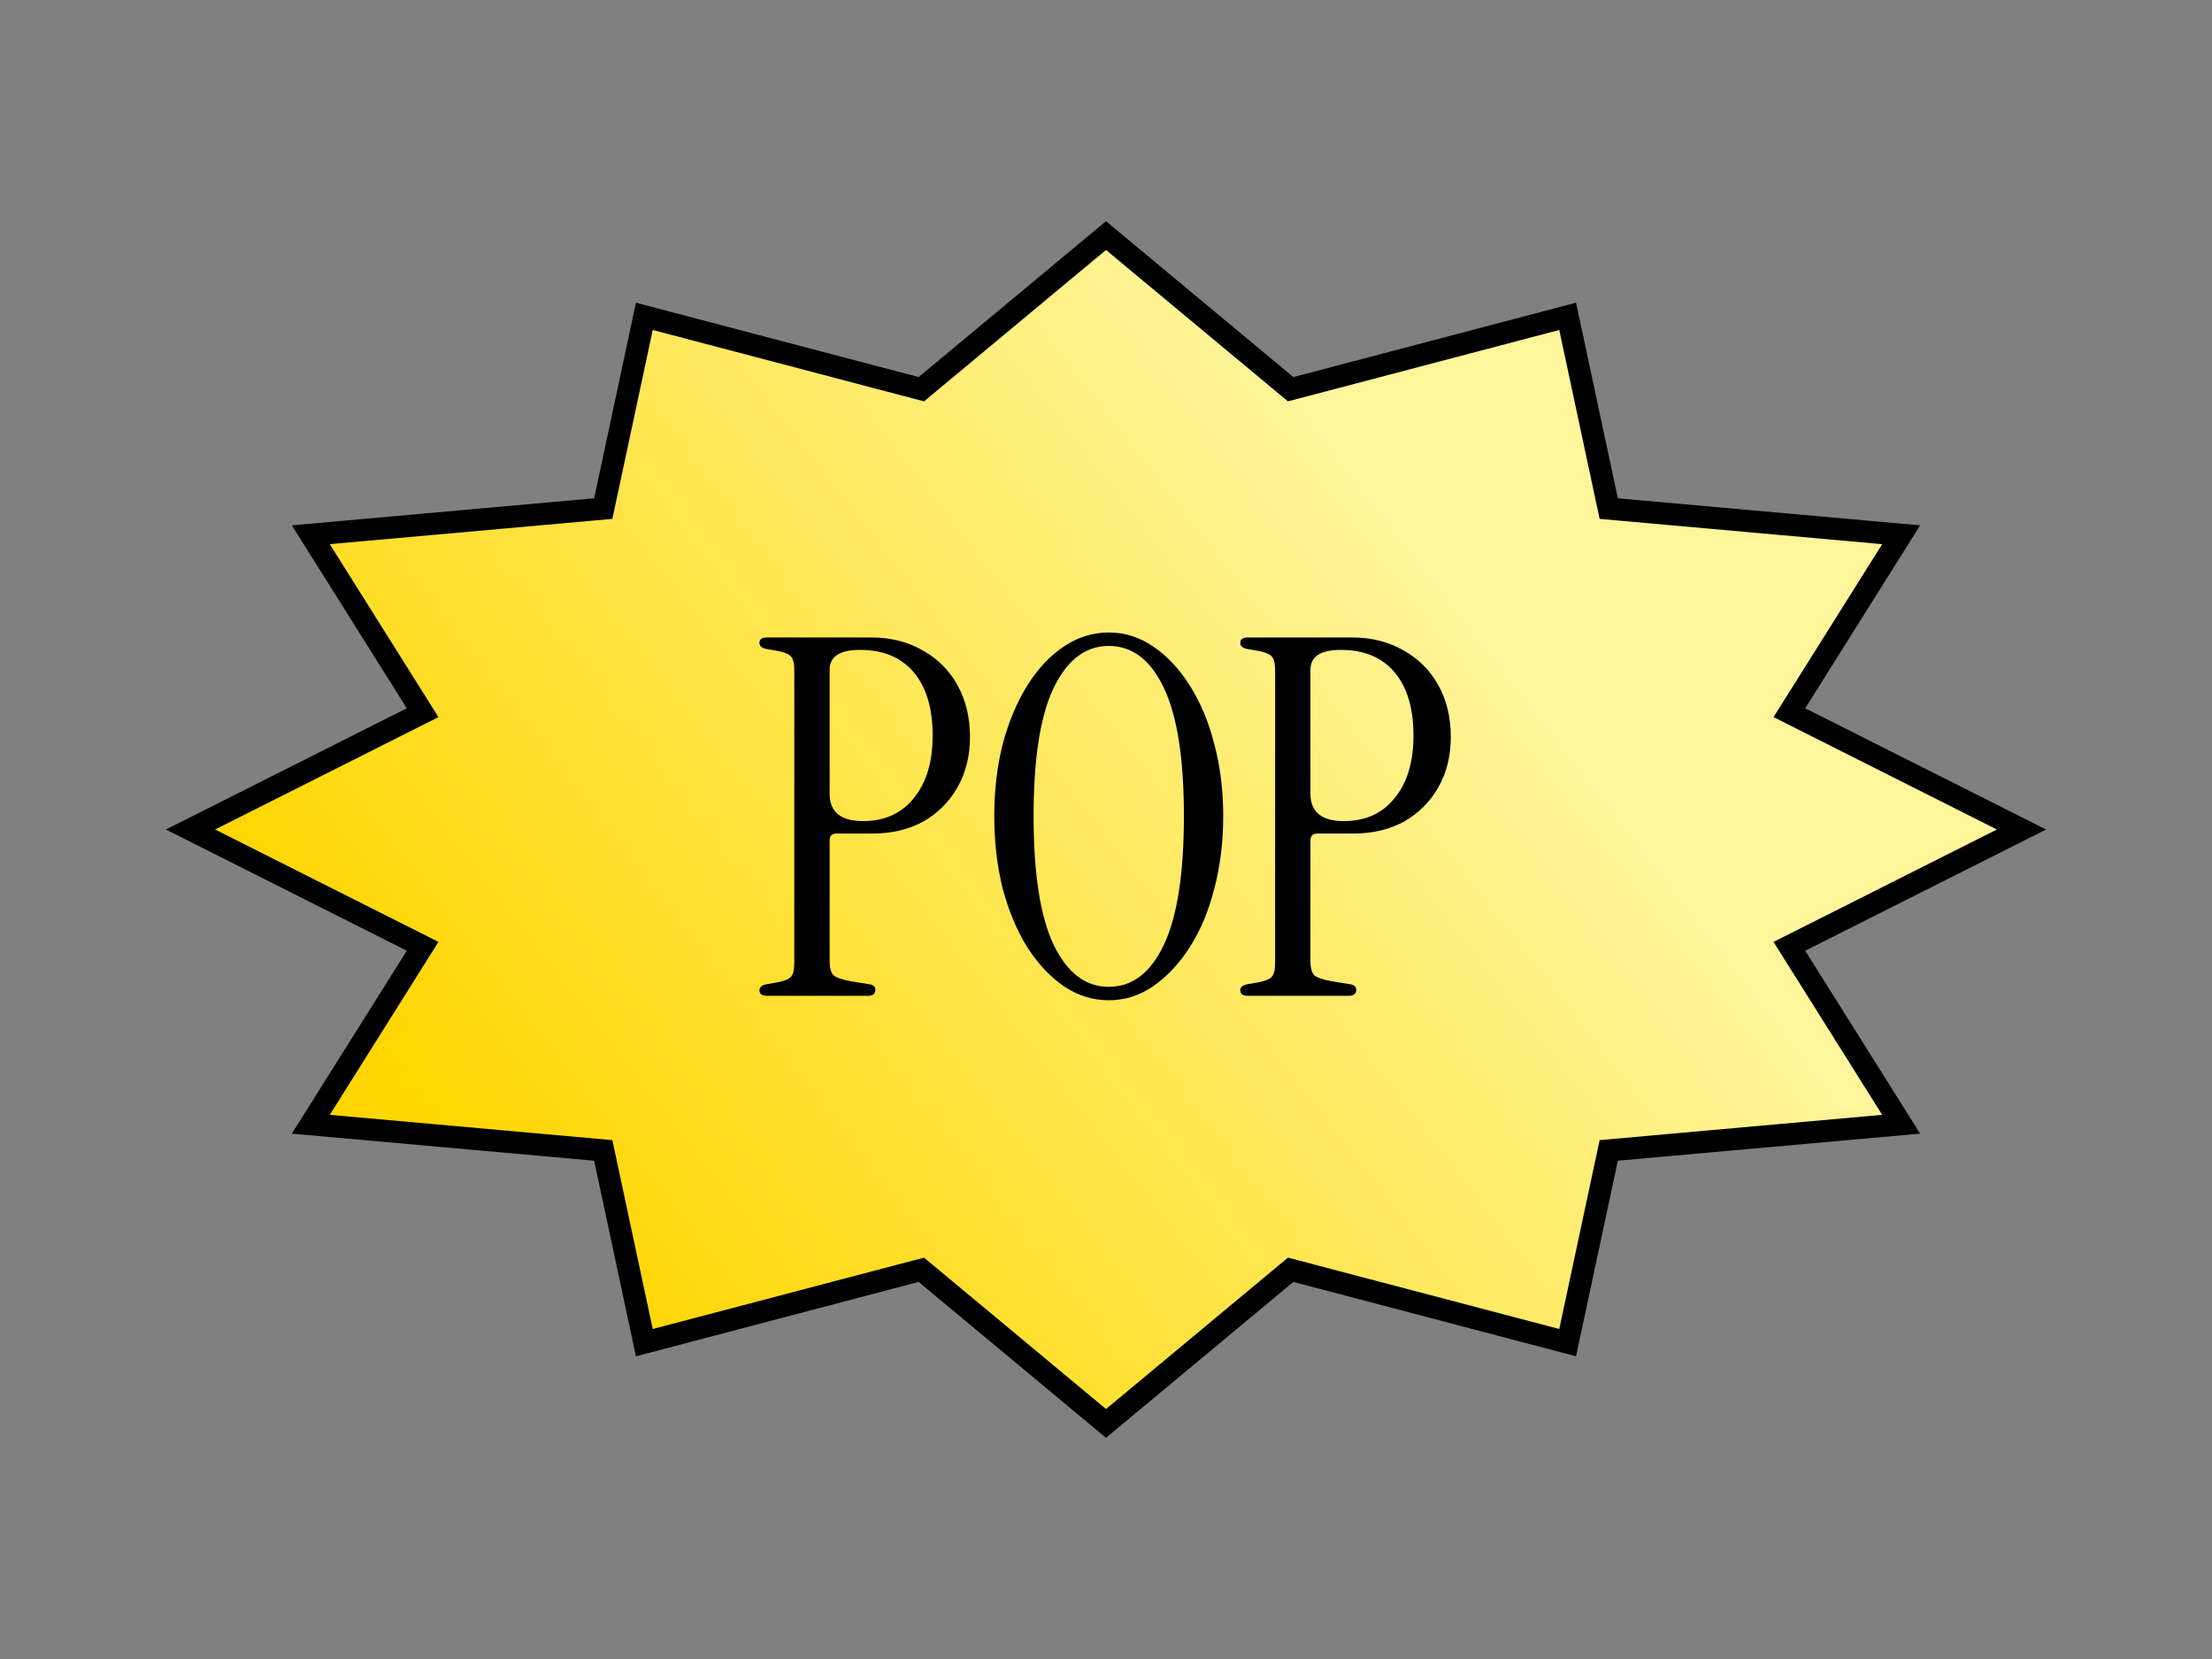 <svg width="200" height="150" viewBox="0 0 200 150" fill="none" xmlns="http://www.w3.org/2000/svg">
<rect x="0" y="0" width="200" height="150" fill="#808080" stroke="none"/>
<path d="M116.3 34.861L116.696 35.191L117.194 35.06L141.741 28.602L145.302 45.263L145.456 45.984L146.191 46.05L171.896 48.35L162.373 63.507L161.788 64.438L162.771 64.933L182.774 75L162.771 85.067L161.788 85.561L162.373 86.493L171.896 101.649L146.191 103.95L145.456 104.016L145.302 104.737L141.741 121.397L117.194 114.939L116.696 114.809L116.3 115.139L100 128.699L83.7 115.139L83.304 114.809L82.806 114.939L58.258 121.397L54.698 104.737L54.544 104.016L53.809 103.95L28.102 101.649L37.627 86.493L38.212 85.561L37.23 85.067L17.225 75L37.23 64.933L38.212 64.438L37.627 63.507L28.102 48.35L53.809 46.05L54.544 45.984L54.698 45.263L58.258 28.602L82.806 35.06L83.304 35.191L83.7 34.861L100 21.3L116.3 34.861Z" fill="url(#paint0_linear_311_112)" stroke="black" stroke-width="2"/>
<path d="M69.341 90.035C68.891 90.035 68.666 89.87 68.666 89.54C68.666 89.27 68.861 89.09 69.251 89L70.286 88.82C70.916 88.7 71.321 88.535 71.501 88.325C71.711 88.115 71.816 87.695 71.816 87.065V60.605C71.816 59.975 71.711 59.555 71.501 59.345C71.321 59.135 70.916 58.97 70.286 58.85L69.251 58.67C68.861 58.58 68.666 58.4 68.666 58.13C68.666 57.8 68.891 57.635 69.341 57.635H78.746C80.516 57.635 82.076 58.025 83.426 58.805C84.776 59.555 85.826 60.605 86.576 61.955C87.326 63.305 87.701 64.865 87.701 66.635C87.701 68.345 87.326 69.86 86.576 71.18C85.826 72.5 84.791 73.535 83.471 74.285C82.151 75.005 80.621 75.365 78.881 75.365H75.641C75.221 75.365 75.011 75.575 75.011 75.995V86.885C75.011 87.515 75.131 87.95 75.371 88.19C75.611 88.4 76.151 88.58 76.991 88.73L78.656 89C78.986 89.06 79.151 89.225 79.151 89.495C79.151 89.855 78.926 90.035 78.476 90.035H69.341ZM75.011 71.765C75.011 73.415 76.016 74.24 78.026 74.24C79.976 74.24 81.506 73.55 82.616 72.17C83.756 70.79 84.326 68.9 84.326 66.5C84.326 64.04 83.756 62.135 82.616 60.785C81.476 59.435 79.856 58.76 77.756 58.76C75.926 58.76 75.011 59.36 75.011 60.56V71.765ZM100.248 90.44C98.808 90.44 97.458 90.02 96.198 89.18C94.938 88.31 93.828 87.125 92.868 85.625C91.938 84.125 91.203 82.37 90.663 80.36C90.153 78.32 89.898 76.13 89.898 73.79C89.898 71.45 90.153 69.275 90.663 67.265C91.203 65.255 91.938 63.5 92.868 62C93.828 60.47 94.938 59.285 96.198 58.445C97.458 57.605 98.808 57.185 100.248 57.185C101.688 57.185 103.023 57.605 104.253 58.445C105.513 59.285 106.623 60.47 107.583 62C108.543 63.5 109.278 65.255 109.788 67.265C110.328 69.275 110.598 71.45 110.598 73.79C110.598 76.13 110.328 78.32 109.788 80.36C109.278 82.37 108.543 84.125 107.583 85.625C106.623 87.125 105.513 88.31 104.253 89.18C103.023 90.02 101.688 90.44 100.248 90.44ZM100.248 89.225C102.378 89.225 104.043 87.95 105.243 85.4C106.443 82.85 107.043 78.98 107.043 73.79C107.043 68.6 106.443 64.745 105.243 62.225C104.043 59.675 102.378 58.4 100.248 58.4C98.148 58.4 96.483 59.675 95.253 62.225C94.053 64.745 93.453 68.6 93.453 73.79C93.453 78.98 94.053 82.85 95.253 85.4C96.483 87.95 98.148 89.225 100.248 89.225ZM112.815 90.035C112.365 90.035 112.14 89.87 112.14 89.54C112.14 89.27 112.335 89.09 112.725 89L113.76 88.82C114.39 88.7 114.795 88.535 114.975 88.325C115.185 88.115 115.29 87.695 115.29 87.065V60.605C115.29 59.975 115.185 59.555 114.975 59.345C114.795 59.135 114.39 58.97 113.76 58.85L112.725 58.67C112.335 58.58 112.14 58.4 112.14 58.13C112.14 57.8 112.365 57.635 112.815 57.635H122.22C123.99 57.635 125.55 58.025 126.9 58.805C128.25 59.555 129.3 60.605 130.05 61.955C130.8 63.305 131.175 64.865 131.175 66.635C131.175 68.345 130.8 69.86 130.05 71.18C129.3 72.5 128.265 73.535 126.945 74.285C125.625 75.005 124.095 75.365 122.355 75.365H119.115C118.695 75.365 118.485 75.575 118.485 75.995V86.885C118.485 87.515 118.605 87.95 118.845 88.19C119.085 88.4 119.625 88.58 120.465 88.73L122.13 89C122.46 89.06 122.625 89.225 122.625 89.495C122.625 89.855 122.4 90.035 121.95 90.035H112.815ZM118.485 71.765C118.485 73.415 119.49 74.24 121.5 74.24C123.45 74.24 124.98 73.55 126.09 72.17C127.23 70.79 127.8 68.9 127.8 66.5C127.8 64.04 127.23 62.135 126.09 60.785C124.95 59.435 123.33 58.76 121.23 58.76C119.4 58.76 118.485 59.36 118.485 60.56V71.765Z" fill="black"/>
<defs>
<linearGradient id="paint0_linear_311_112" x1="46.27" y1="130" x2="157.768" y2="43.434" gradientUnits="userSpaceOnUse">
<stop offset="0.075" stop-color="#FFD600"/>
<stop offset="0.809" stop-color="#FFF59A"/>
</linearGradient>
</defs>
</svg>
